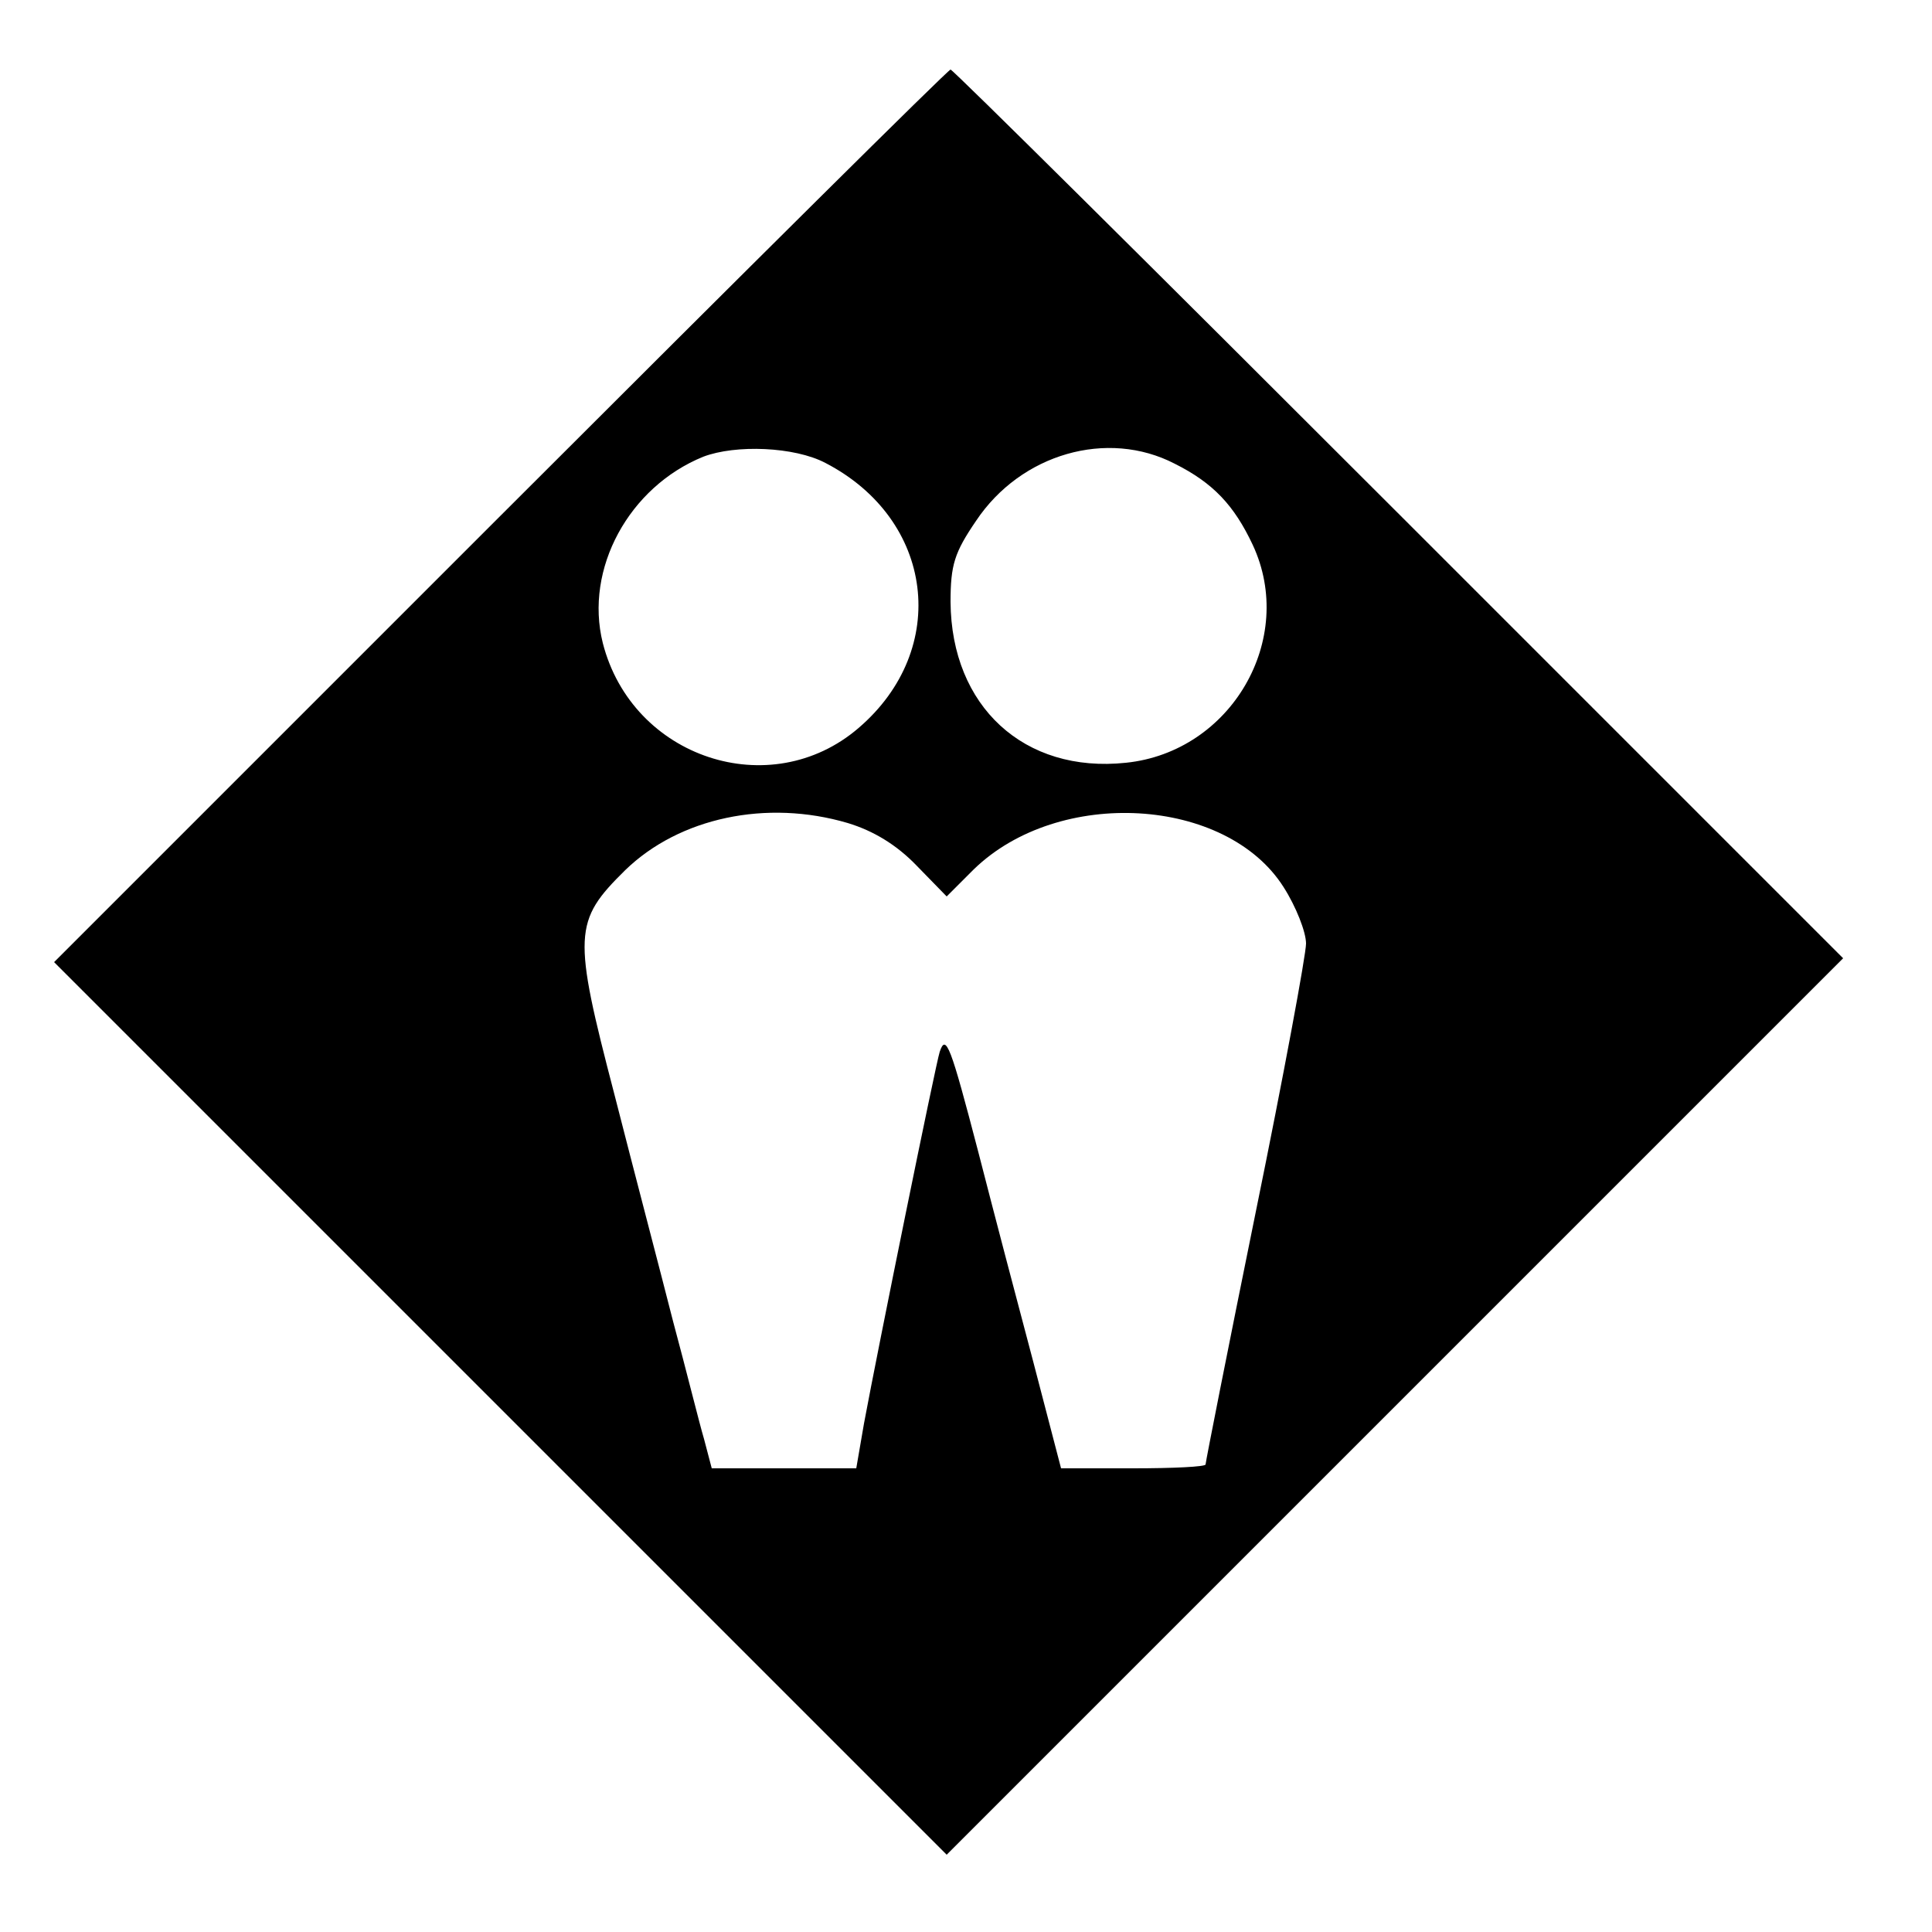 <?xml version="1.0" standalone="no"?>
<!DOCTYPE svg PUBLIC "-//W3C//DTD SVG 20010904//EN"
 "http://www.w3.org/TR/2001/REC-SVG-20010904/DTD/svg10.dtd">
<svg version="1.0" xmlns="http://www.w3.org/2000/svg"
 width="250pt" height="250pt" viewBox="0 0 250 250"
 preserveAspectRatio="xMidYMid meet">
<g transform="translate(0,250) scale(0.1,-0.1)"
fill="#000000" stroke="none">
<path d="M647 1832 l-577 -577 578 -578 577 -577 580 580 580 580 -575 575
c-316 316 -577 575 -580 575 -3 0 -265 -260 -583 -578z m421 69 c141 -73 162
-241 43 -343 -114 -98 -293 -39 -331 110 -24 96 34 202 130 241 42 16 118 13
158 -8z m452 -1 c50 -25 77 -54 101 -105 57 -122 -28 -268 -164 -282 -132 -14
-226 73 -227 208 0 48 5 64 33 105 58 87 170 119 257 74z m-423 -465 c33 -10
63 -28 89 -55 l39 -40 35 35 c110 107 327 94 401 -23 16 -25 29 -58 29 -73 0
-14 -29 -171 -65 -347 -36 -177 -65 -324 -65 -327 0 -3 -42 -5 -94 -5 l-93 0
-36 138 c-20 75 -52 197 -71 271 -36 138 -42 154 -50 130 -5 -15 -80 -384 -98
-481 l-10 -58 -94 0 -93 0 -10 38 c-6 20 -23 89 -40 152 -16 63 -51 196 -76
294 -54 207 -53 224 14 290 70 68 183 92 288 61z"/>
</g>
</svg>
